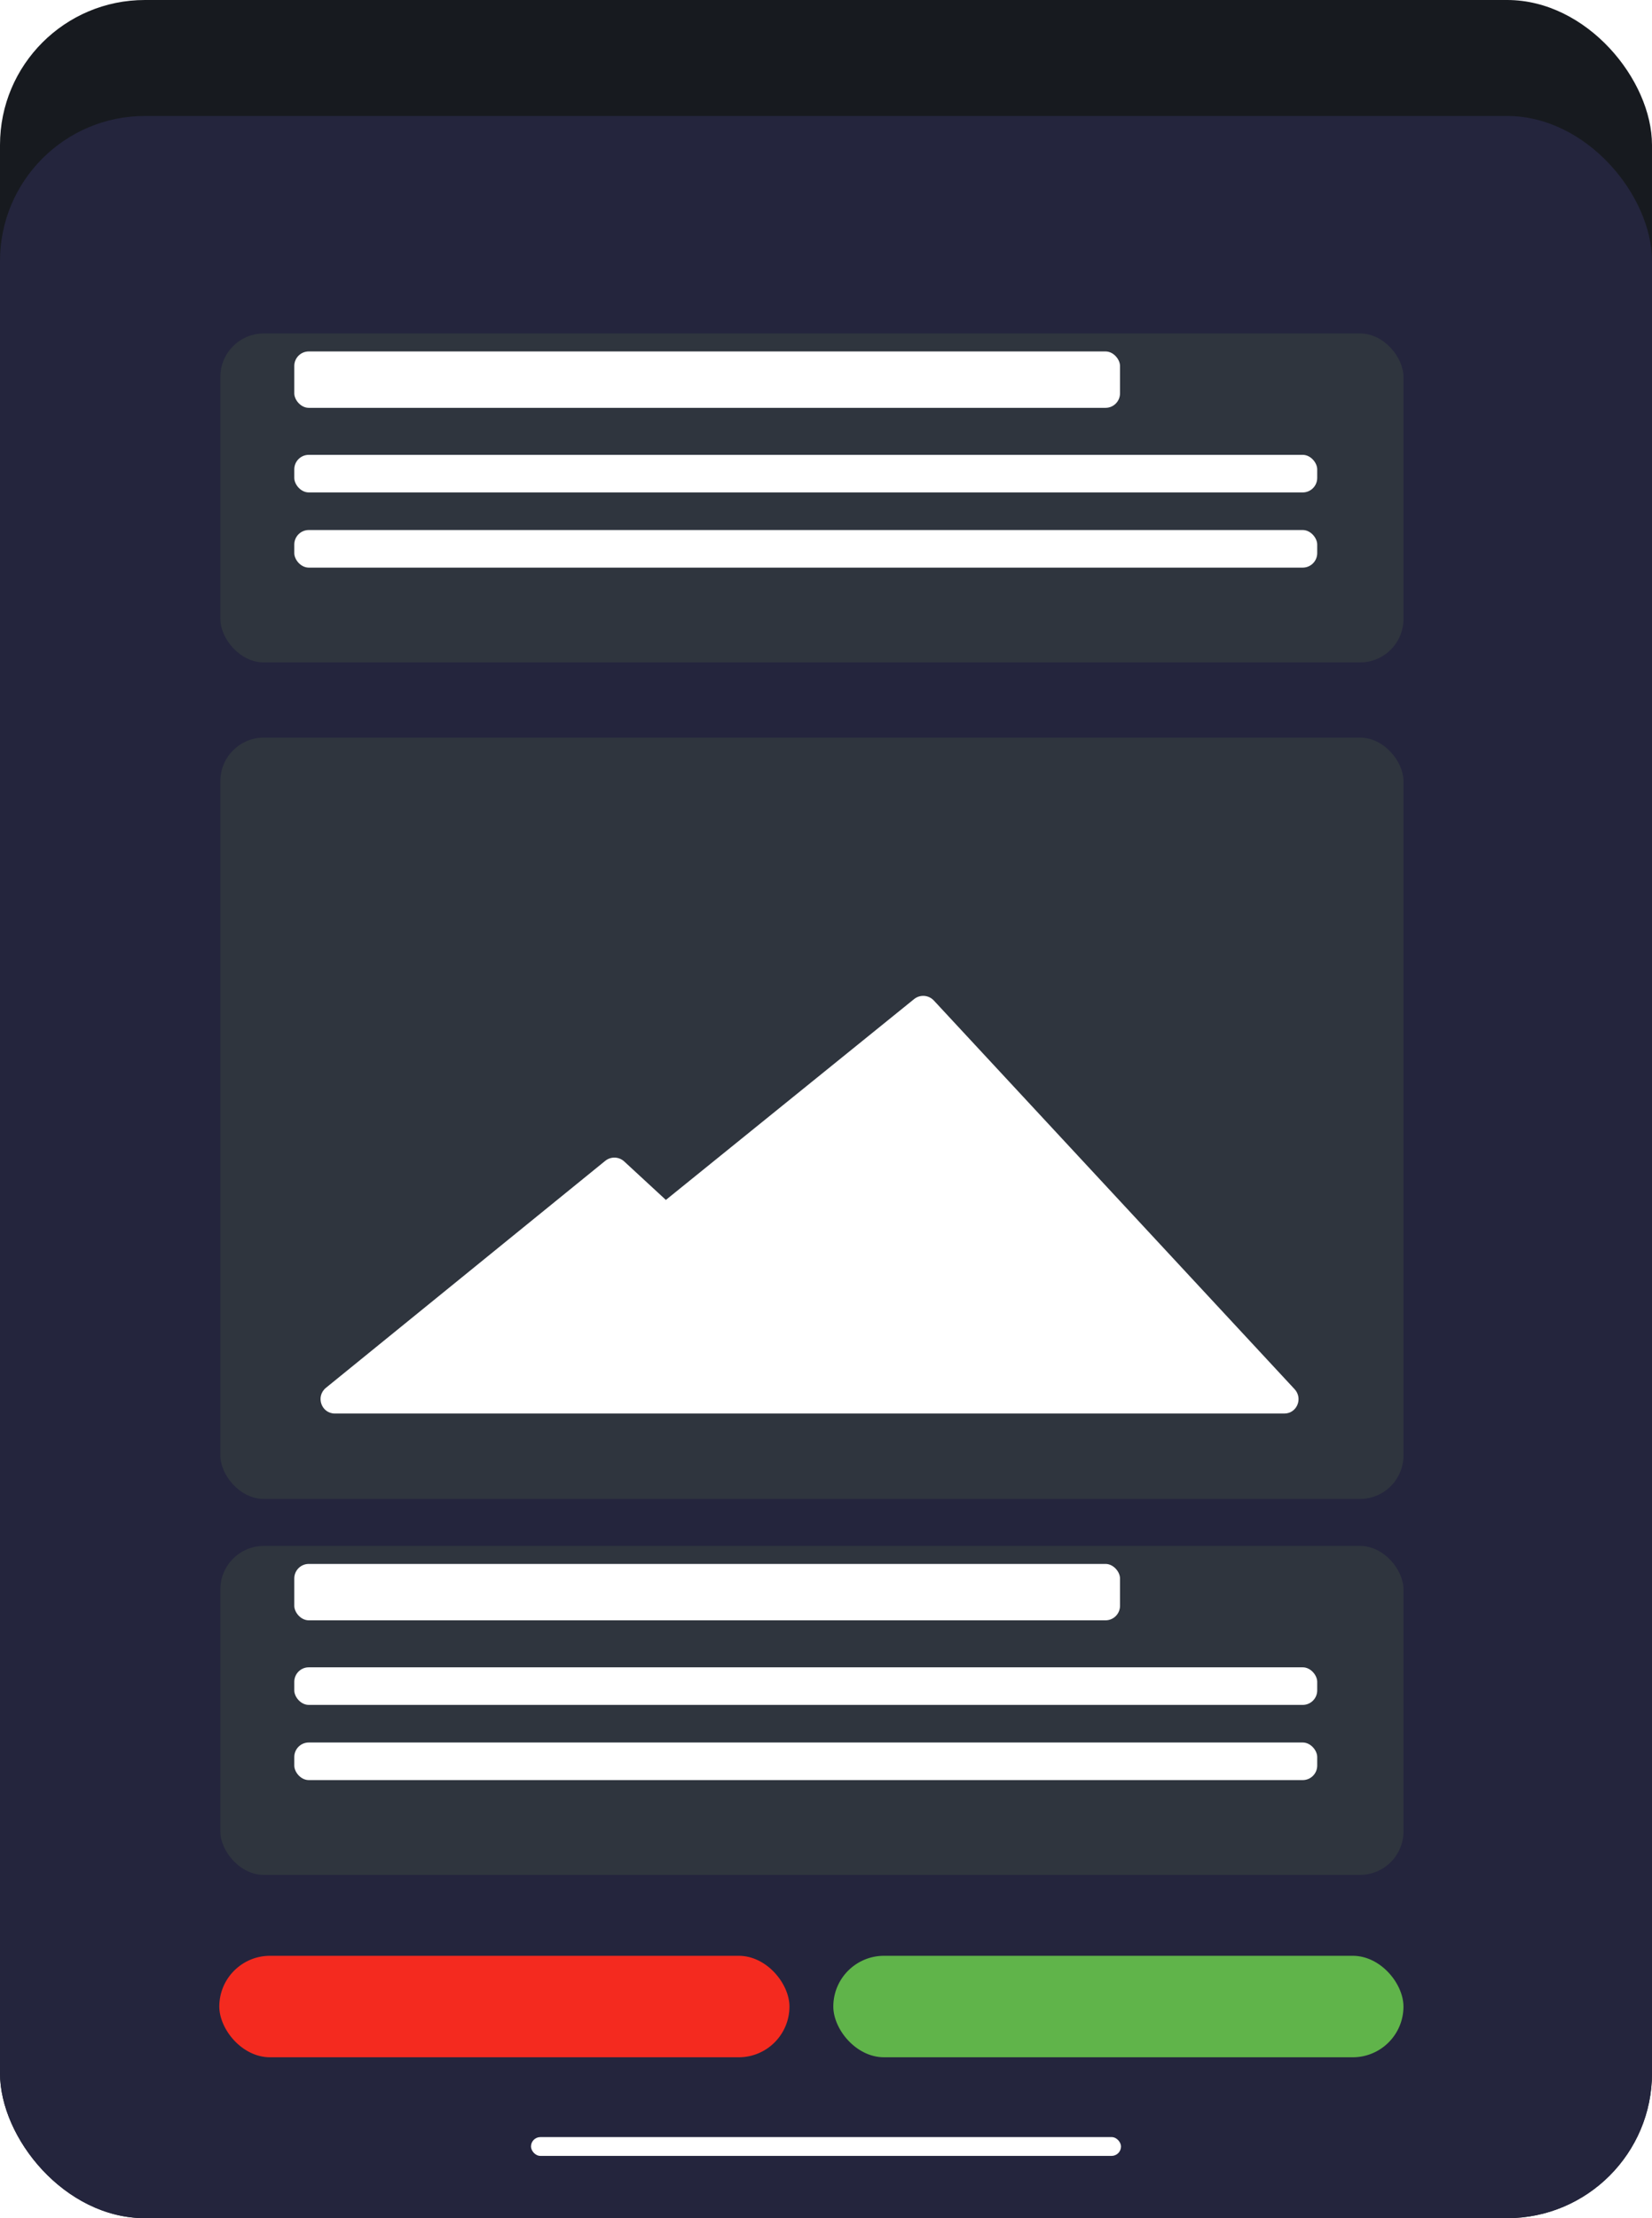 <svg width="114" height="153" viewBox="0 0 114 153" fill="none" xmlns="http://www.w3.org/2000/svg">
<rect width="114" height="153" rx="12" fill="#C4C4C4"/>
<rect width="114" height="153" rx="10" fill="#171A1F"/>
<rect y="8" width="114" height="145" rx="10" fill="#24253D"/>
<g filter="url(#filter0_d)">
<rect x="15.205" y="21" width="81.645" height="22.691" rx="3" fill="#2F353E"/>
</g>
<rect x="20.308" y="36.559" width="70.589" height="2.593" rx="1" fill="white"/>
<rect x="20.308" y="31.373" width="70.589" height="2.593" rx="1" fill="white"/>
<rect x="20.308" y="24.241" width="56.981" height="3.89" rx="1" fill="white"/>
<g filter="url(#filter1_d)">
<rect x="15.205" y="104.631" width="81.645" height="22.691" rx="3" fill="#2F353E"/>
</g>
<rect x="20.308" y="120.19" width="70.589" height="2.593" rx="1" fill="white"/>
<rect x="20.308" y="115.004" width="70.589" height="2.593" rx="1" fill="white"/>
<rect x="20.308" y="107.873" width="56.981" height="3.89" rx="1" fill="white"/>
<g filter="url(#filter2_d)">
<rect x="15.205" y="48.877" width="81.645" height="52.513" rx="3" fill="#2F353E"/>
</g>
<path d="M41.766 80.07L22.494 95.724C21.764 96.317 22.172 97.5 23.113 97.5H88.623C89.496 97.5 89.93 96.459 89.336 95.819L64.441 69.01C64.083 68.625 63.488 68.583 63.079 68.913L45.95 82.766L43.075 80.112C42.709 79.774 42.152 79.757 41.766 80.07Z" fill="white"/>
<rect x="15.133" y="134.902" width="39.345" height="7" rx="3.5" fill="#F42A1F"/>
<rect x="57.504" y="134.902" width="39.345" height="7" rx="3.5" fill="#60B44A"/>
<rect x="36.643" y="147.407" width="40.714" height="1.297" rx="0.648" fill="white"/>
<defs>
<filter id="filter0_d" x="11.205" y="19" width="89.645" height="30.691" filterUnits="userSpaceOnUse" color-interpolation-filters="sRGB">
<feFlood flood-opacity="0" result="BackgroundImageFix"/>
<feColorMatrix in="SourceAlpha" type="matrix" values="0 0 0 0 0 0 0 0 0 0 0 0 0 0 0 0 0 0 127 0"/>
<feOffset dy="2"/>
<feGaussianBlur stdDeviation="2"/>
<feColorMatrix type="matrix" values="0 0 0 0 0 0 0 0 0 0 0 0 0 0 0 0 0 0 0.14 0"/>
<feBlend mode="normal" in2="BackgroundImageFix" result="effect1_dropShadow"/>
<feBlend mode="normal" in="SourceGraphic" in2="effect1_dropShadow" result="shape"/>
</filter>
<filter id="filter1_d" x="11.205" y="102.631" width="89.645" height="30.691" filterUnits="userSpaceOnUse" color-interpolation-filters="sRGB">
<feFlood flood-opacity="0" result="BackgroundImageFix"/>
<feColorMatrix in="SourceAlpha" type="matrix" values="0 0 0 0 0 0 0 0 0 0 0 0 0 0 0 0 0 0 127 0"/>
<feOffset dy="2"/>
<feGaussianBlur stdDeviation="2"/>
<feColorMatrix type="matrix" values="0 0 0 0 0 0 0 0 0 0 0 0 0 0 0 0 0 0 0.14 0"/>
<feBlend mode="normal" in2="BackgroundImageFix" result="effect1_dropShadow"/>
<feBlend mode="normal" in="SourceGraphic" in2="effect1_dropShadow" result="shape"/>
</filter>
<filter id="filter2_d" x="11.205" y="46.877" width="89.645" height="60.513" filterUnits="userSpaceOnUse" color-interpolation-filters="sRGB">
<feFlood flood-opacity="0" result="BackgroundImageFix"/>
<feColorMatrix in="SourceAlpha" type="matrix" values="0 0 0 0 0 0 0 0 0 0 0 0 0 0 0 0 0 0 127 0"/>
<feOffset dy="2"/>
<feGaussianBlur stdDeviation="2"/>
<feColorMatrix type="matrix" values="0 0 0 0 0 0 0 0 0 0 0 0 0 0 0 0 0 0 0.14 0"/>
<feBlend mode="normal" in2="BackgroundImageFix" result="effect1_dropShadow"/>
<feBlend mode="normal" in="SourceGraphic" in2="effect1_dropShadow" result="shape"/>
</filter>
</defs>
</svg>
